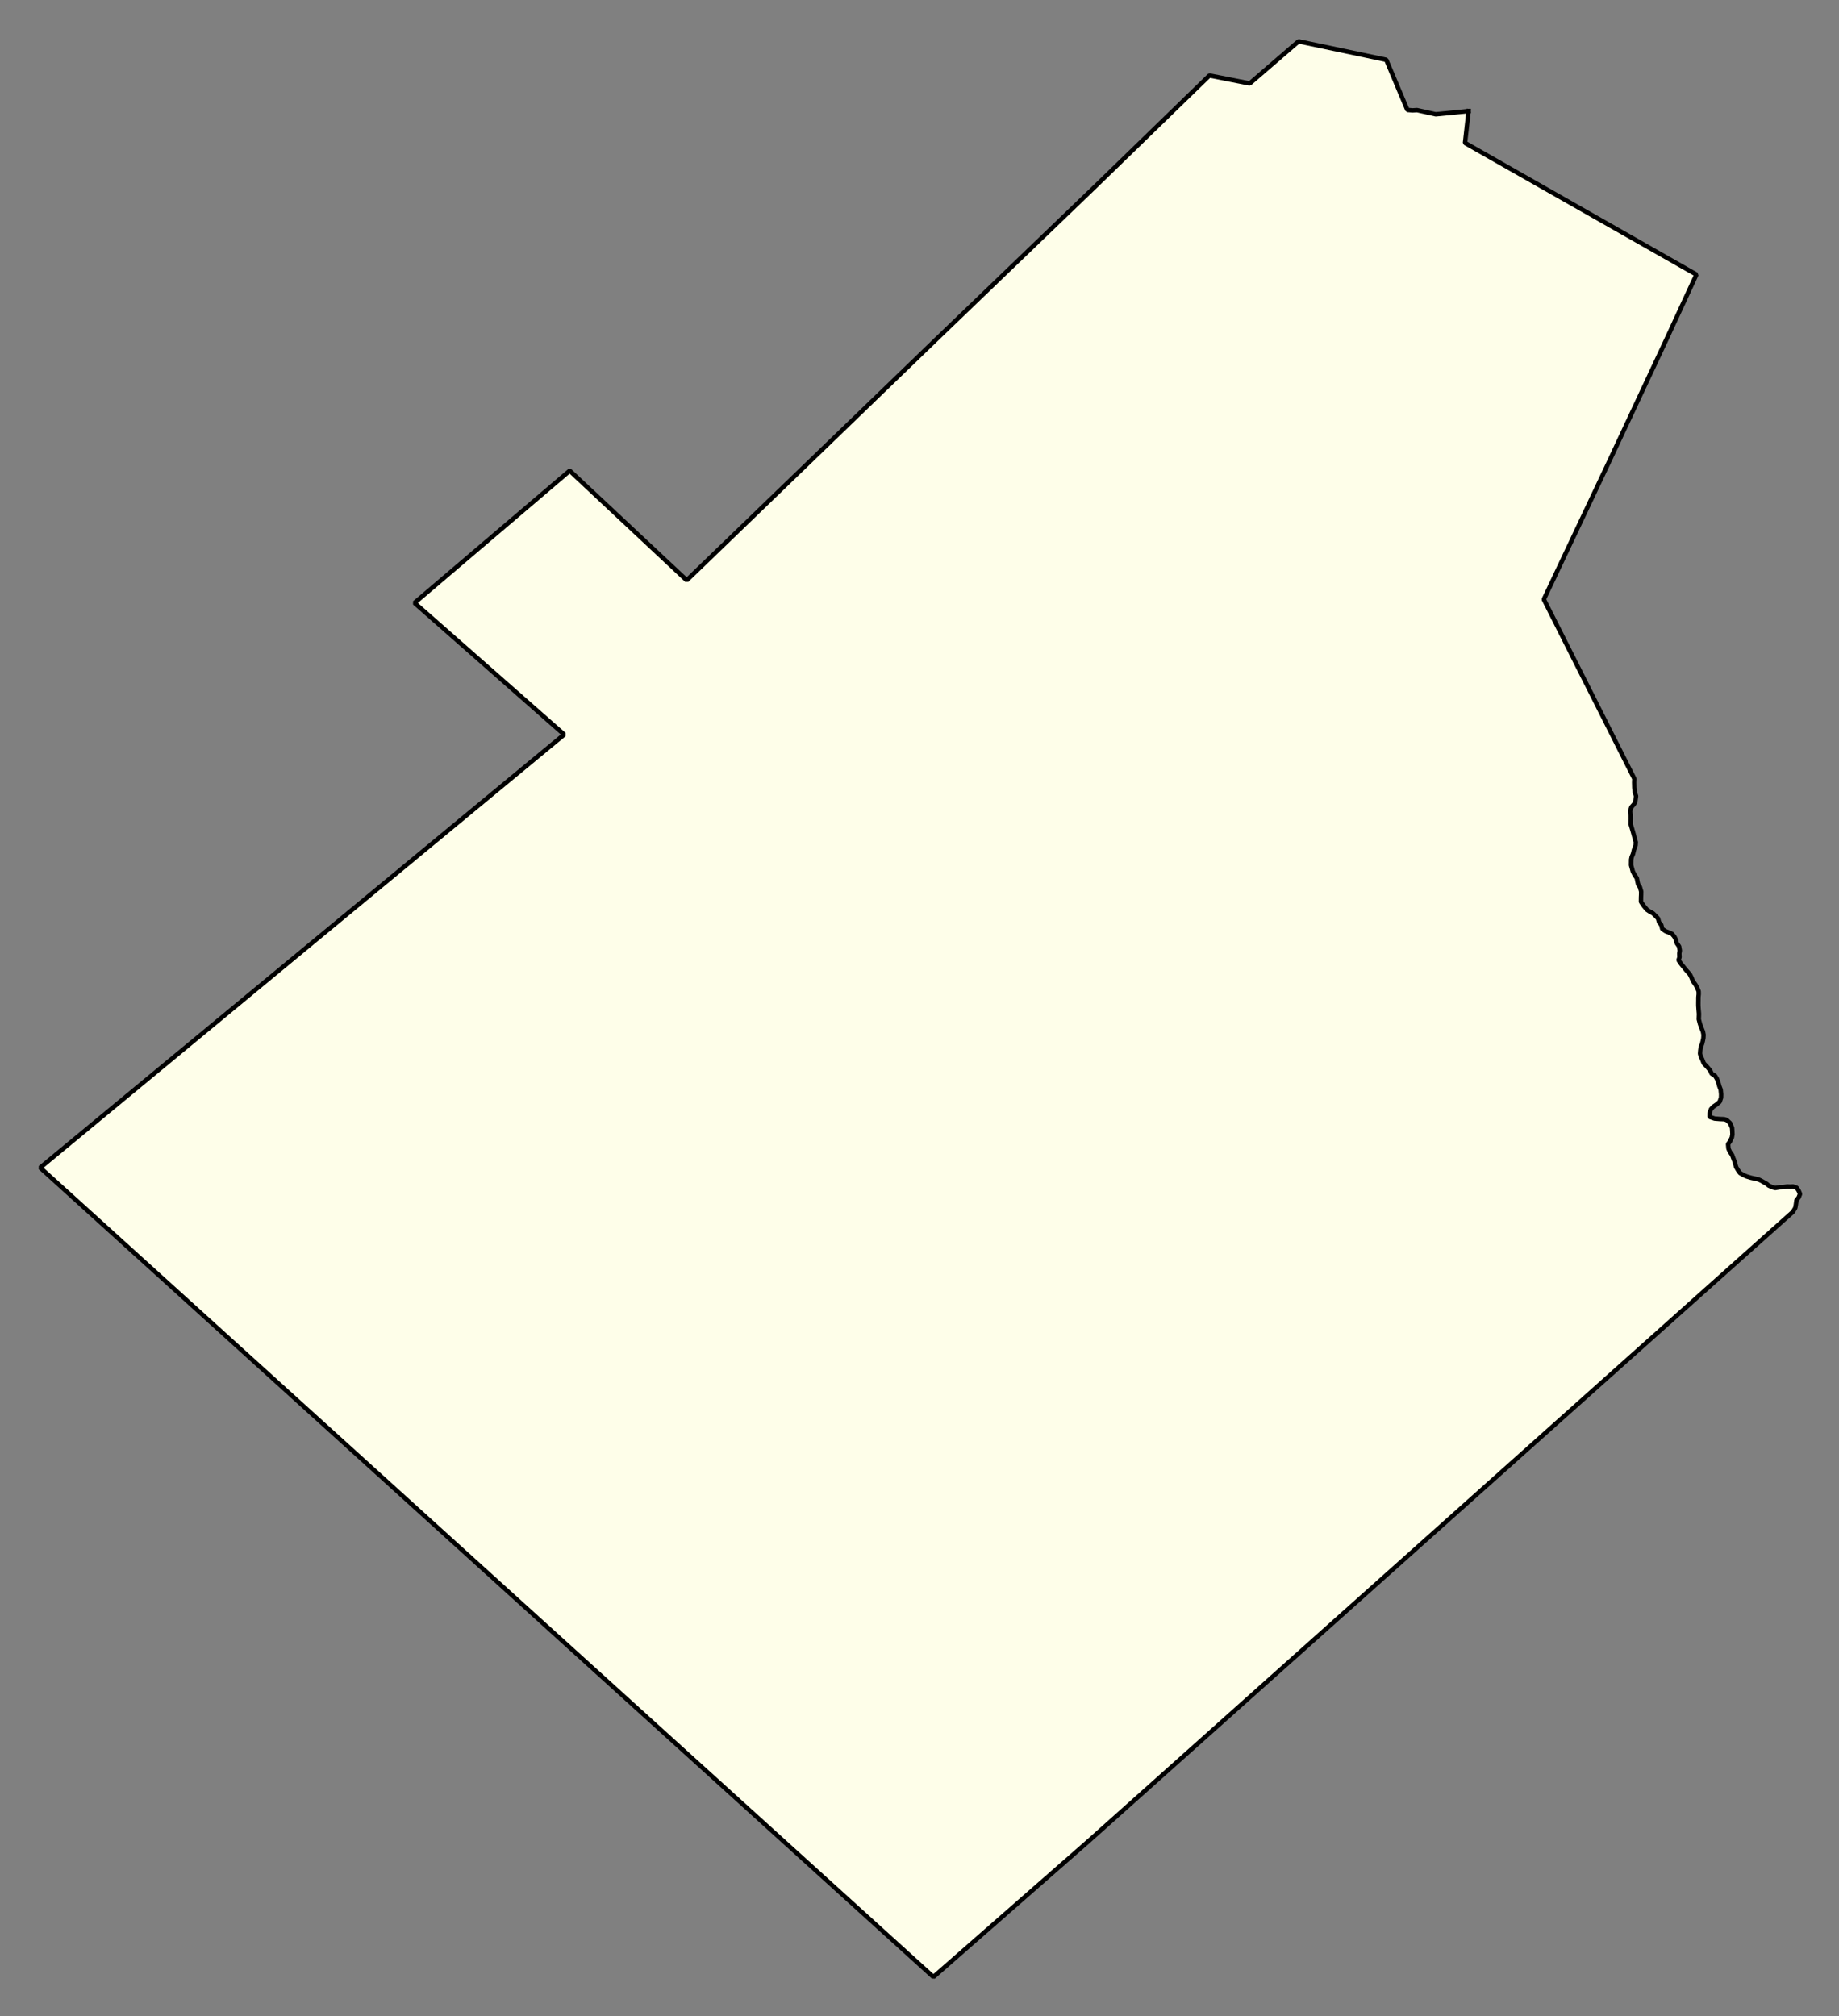 <svg xmlns="http://www.w3.org/2000/svg" role="img" viewBox="903.19 295.56 91.88 100.75"><rect x="903.19" y="295.56" width="91.88" height="100.75" fill="#808080" stroke="none"/><title>Princeton</title><g id="g14955" fill="#fefee9" fill-opacity="1" fill-rule="evenodd" stroke="#000" stroke-linecap="square" stroke-linejoin="bevel" stroke-opacity="1" stroke-width=".098" transform="translate(-216.714 -21.7) scale(2.264)"><path id="path15301" fill-rule="evenodd" d="M 527.066,142.584 L 526.987,143.287 L 532.094,146.193 L 531.429,147.629 L 530.144,150.369 L 528.726,153.361 L 530.723,157.319 L 530.72,157.403 L 530.723,157.518 L 530.735,157.626 L 530.762,157.703 L 530.743,157.837 L 530.711,157.888 L 530.659,157.946 L 530.629,158.044 L 530.646,158.131 L 530.647,158.202 L 530.644,158.328 L 530.678,158.44 L 530.71,158.553 L 530.735,158.646 L 530.756,158.721 L 530.751,158.791 L 530.715,158.893 L 530.694,158.98 L 530.666,159.046 L 530.654,159.103 L 530.652,159.227 L 530.673,159.302 L 530.69,159.366 L 530.725,159.435 L 530.779,159.516 L 530.794,159.593 L 530.806,159.65 L 530.846,159.709 L 530.875,159.81 L 530.874,159.879 L 530.871,159.938 L 530.87,160.036 L 530.932,160.127 L 531,160.209 L 531.053,160.245 L 531.133,160.289 L 531.192,160.346 L 531.246,160.404 L 531.269,160.487 L 531.318,160.546 L 531.34,160.637 L 531.42,160.689 L 531.475,160.709 L 531.554,160.744 L 531.606,160.805 L 531.643,160.876 L 531.66,160.949 L 531.712,161.023 L 531.727,161.113 L 531.716,161.178 L 531.72,161.259 L 531.699,161.324 L 531.754,161.405 L 531.858,161.534 L 531.95,161.639 L 531.984,161.708 L 532.019,161.791 L 532.068,161.857 L 532.104,161.918 L 532.143,162.011 L 532.144,162.078 L 532.137,162.146 L 532.137,162.206 L 532.136,162.265 L 532.136,162.324 L 532.141,162.404 L 532.15,162.511 L 532.146,162.629 L 532.173,162.733 L 532.2,162.807 L 532.238,162.903 L 532.251,162.972 L 532.247,163.047 L 532.234,163.11 L 532.22,163.167 L 532.189,163.249 L 532.179,163.322 L 532.174,163.387 L 532.193,163.458 L 532.22,163.509 L 532.255,163.6 L 532.333,163.682 L 532.401,163.763 L 532.428,163.828 L 532.504,163.876 L 532.546,163.943 L 532.579,164.03 L 532.6,164.107 L 532.629,164.182 L 532.639,164.285 L 532.637,164.36 L 532.606,164.452 L 532.535,164.512 L 532.46,164.563 L 532.414,164.615 L 532.384,164.707 L 532.383,164.782 L 532.495,164.821 L 532.609,164.83 L 532.707,164.834 L 532.764,164.853 L 532.836,164.92 L 532.88,165.025 L 532.885,165.094 L 532.888,165.169 L 532.876,165.238 L 532.83,165.332 L 532.792,165.383 L 532.801,165.485 L 532.831,165.552 L 532.882,165.625 L 532.905,165.689 L 532.939,165.777 L 532.97,165.89 L 533.008,165.955 L 533.057,166.023 L 533.145,166.073 L 533.2,166.097 L 533.3,166.127 L 533.396,166.148 L 533.463,166.164 L 533.519,166.19 L 533.582,166.226 L 533.642,166.26 L 533.687,166.298 L 533.762,166.332 L 533.832,166.353 L 533.931,166.336 L 534.009,166.333 L 534.096,166.32 L 534.165,166.323 L 534.224,166.319 L 534.308,166.348 L 534.349,166.411 L 534.381,166.484 L 534.349,166.564 L 534.302,166.621 L 534.289,166.717 L 534.276,166.79 L 534.222,166.88 L 529.55,171.055 L 518.673,180.774 L 515.256,183.767 L 495.544,165.904 L 507.107,156.345 L 503.805,153.439 L 507.23,150.522 L 509.812,152.94 L 515.347,147.595 L 518.822,144.252 L 521.347,141.799 L 522.236,141.975 L 523.314,141.045 L 525.249,141.453 L 525.715,142.559 L 525.829,142.569 L 525.927,142.563 L 526.341,142.655 L 527.066,142.584"/></g></svg>